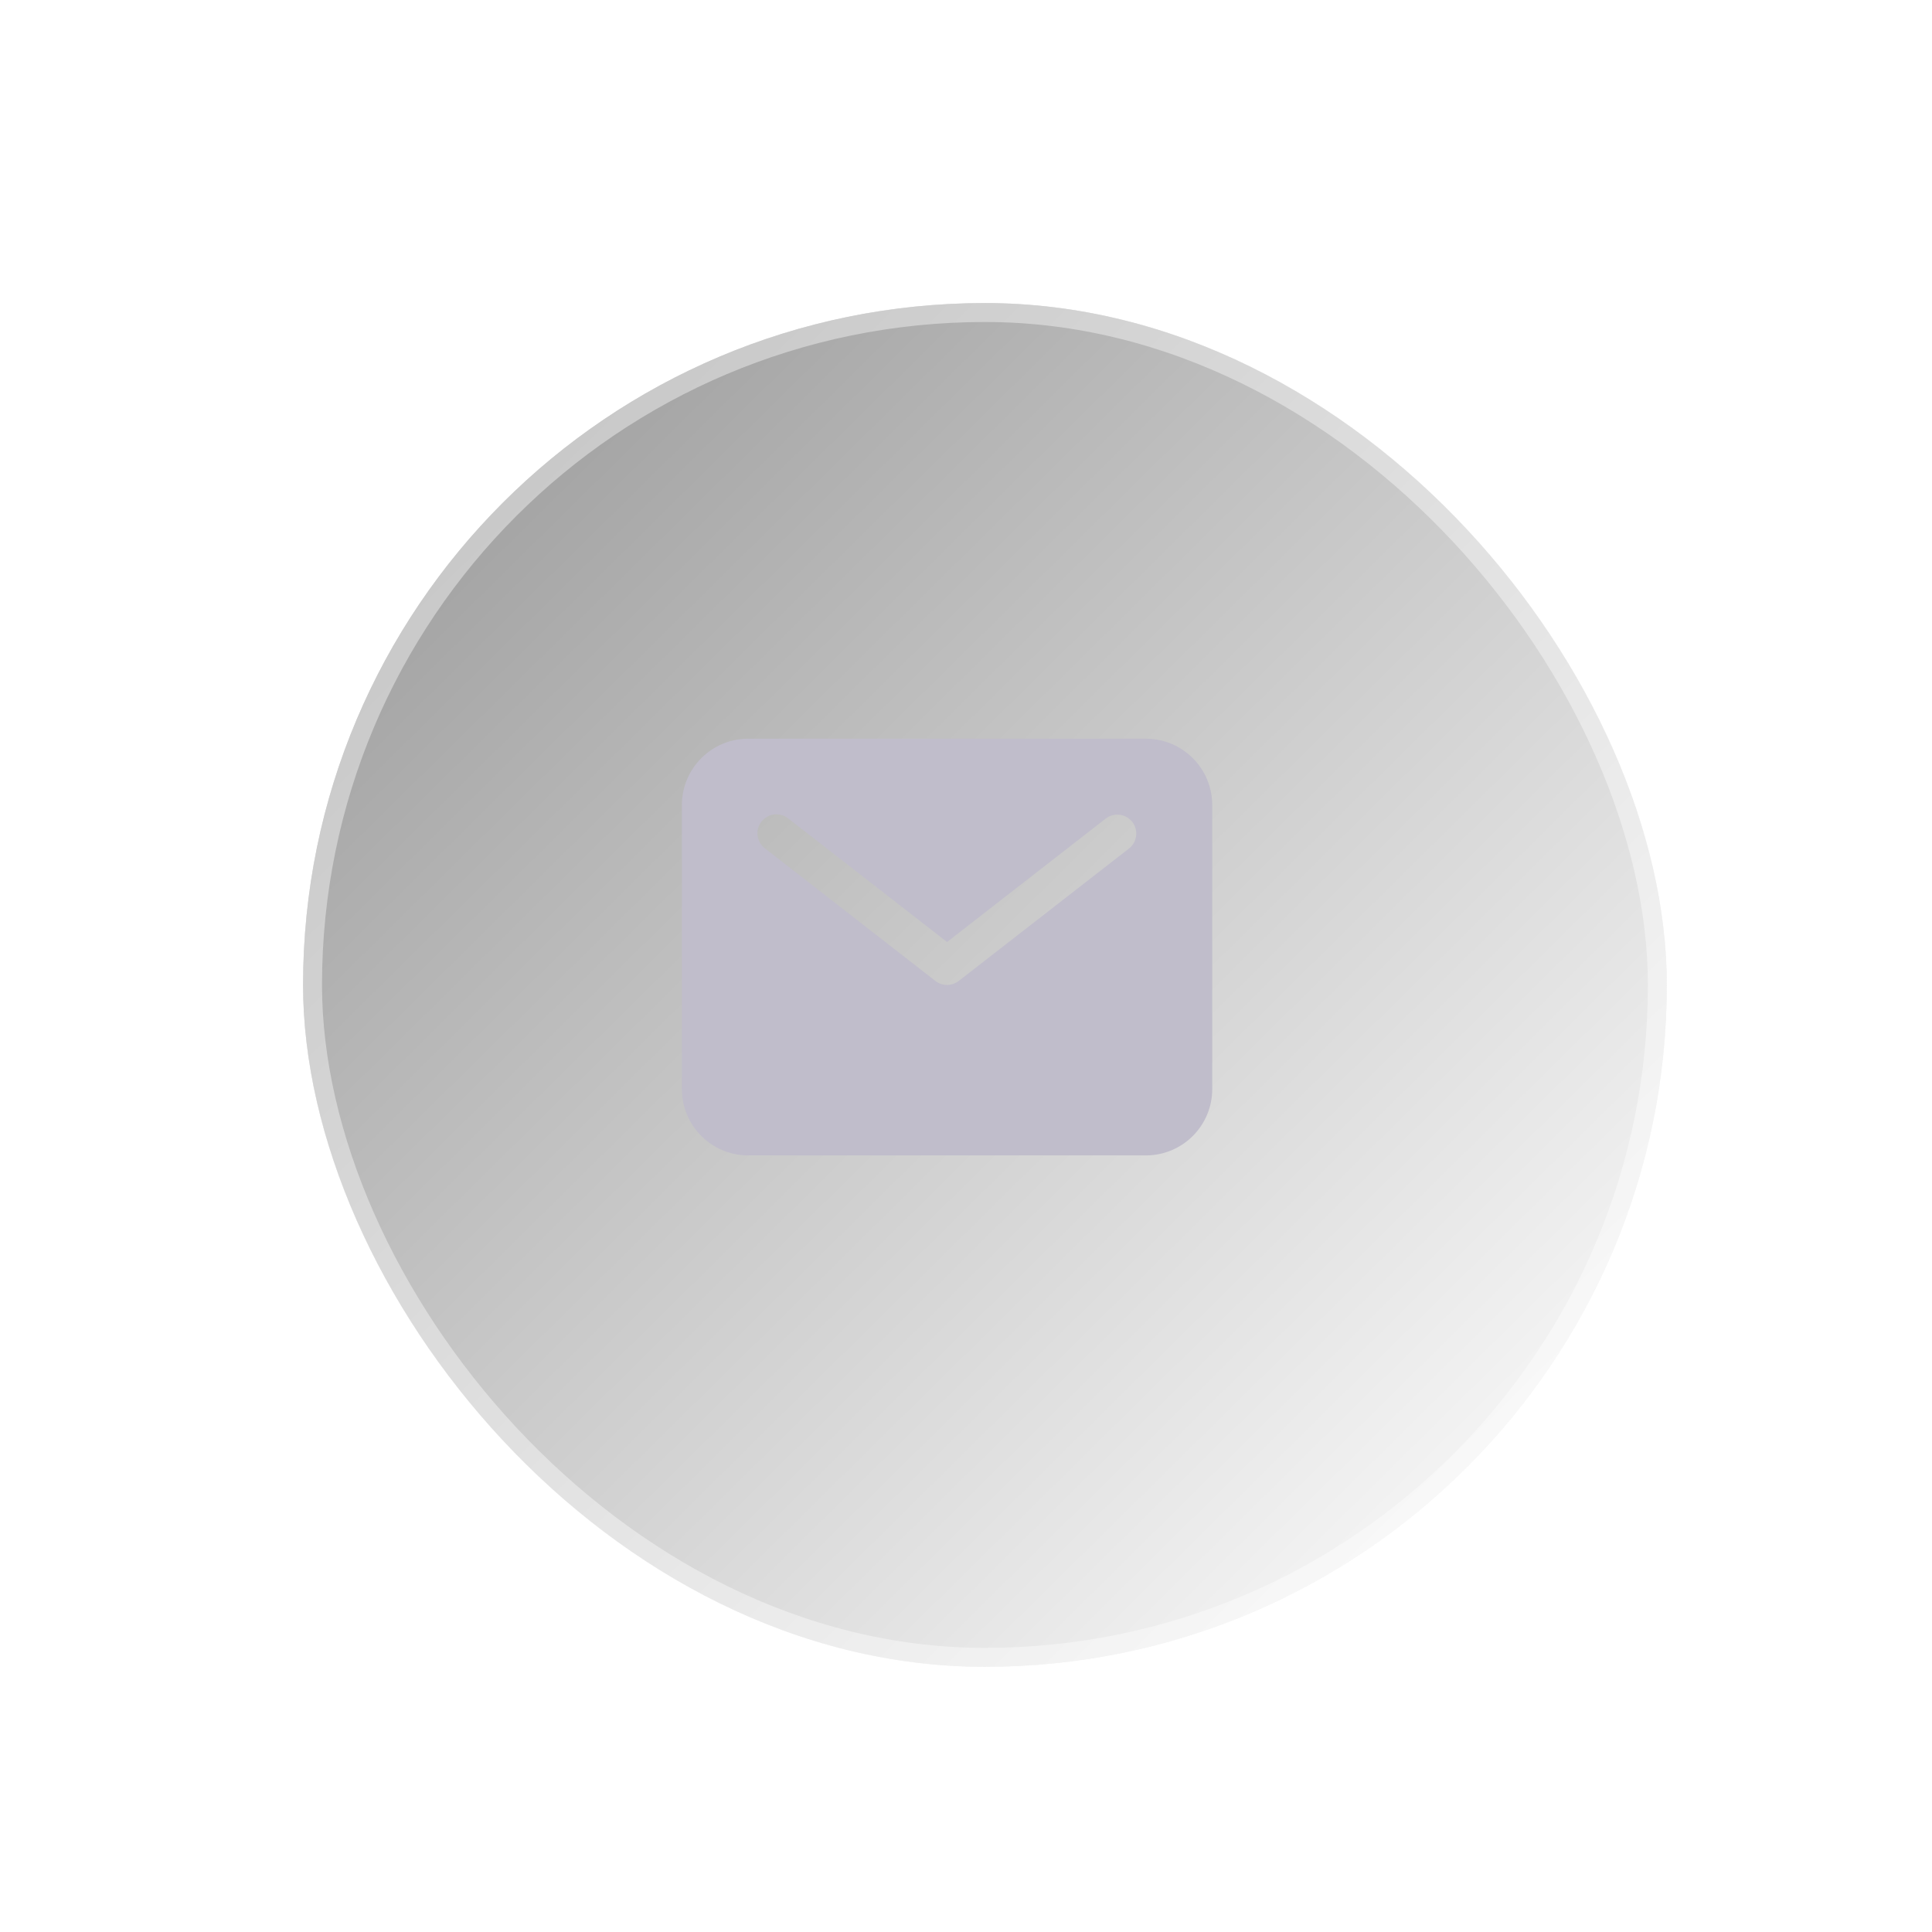 <svg width="51" height="51" viewBox="0 0 51 51" fill="none" xmlns="http://www.w3.org/2000/svg">
<g filter="url(#filter0_dd)">
<rect x="7" y="7" width="36" height="36" rx="18" fill="white"/>
<rect x="7" y="7" width="36" height="36" rx="18" fill="url(#paint0_linear)" fill-opacity="0.4" style="mix-blend-mode:soft-light"/>
<rect x="7.25" y="7.25" width="35.5" height="35.5" rx="17.75" stroke="white" stroke-opacity="0.4" stroke-width="0.5"/>
</g>
<path d="M30.25 19.5H19.75C19.286 19.5 18.841 19.685 18.513 20.013C18.185 20.341 18 20.786 18 21.25V28.75C18 29.214 18.185 29.659 18.513 29.987C18.841 30.315 19.286 30.5 19.75 30.5H30.25C30.714 30.5 31.159 30.315 31.487 29.987C31.815 29.659 32 29.214 32 28.75V21.25C32 20.786 31.815 20.341 31.487 20.013C31.159 19.685 30.714 19.5 30.25 19.5ZM29.807 22.395L25.307 25.895C25.219 25.963 25.111 26 25 26C24.889 26 24.781 25.963 24.693 25.895L20.193 22.395C20.14 22.355 20.096 22.305 20.062 22.247C20.029 22.19 20.008 22.127 19.999 22.061C19.99 21.996 19.994 21.929 20.012 21.865C20.029 21.801 20.059 21.741 20.1 21.689C20.14 21.637 20.191 21.593 20.249 21.56C20.306 21.528 20.37 21.507 20.436 21.499C20.502 21.491 20.568 21.497 20.632 21.515C20.696 21.533 20.755 21.564 20.807 21.605L25 24.867L29.193 21.605C29.298 21.526 29.43 21.491 29.56 21.509C29.69 21.526 29.808 21.594 29.889 21.697C29.97 21.801 30.006 21.932 29.991 22.063C29.976 22.193 29.91 22.313 29.807 22.395Z" fill="#C0BDCB"/>
<defs>
<filter id="filter0_dd" x="0" y="0" width="51" height="51" filterUnits="userSpaceOnUse" color-interpolation-filters="sRGB">
<feFlood flood-opacity="0" result="BackgroundImageFix"/>
<feColorMatrix in="SourceAlpha" type="matrix" values="0 0 0 0 0 0 0 0 0 0 0 0 0 0 0 0 0 0 127 0"/>
<feOffset dx="3" dy="3"/>
<feGaussianBlur stdDeviation="2.5"/>
<feColorMatrix type="matrix" values="0 0 0 0 0.675 0 0 0 0 0.667 0 0 0 0 0.714 0 0 0 0.6 0"/>
<feBlend mode="normal" in2="BackgroundImageFix" result="effect1_dropShadow"/>
<feColorMatrix in="SourceAlpha" type="matrix" values="0 0 0 0 0 0 0 0 0 0 0 0 0 0 0 0 0 0 127 0"/>
<feOffset dx="-2" dy="-2"/>
<feGaussianBlur stdDeviation="2.5"/>
<feColorMatrix type="matrix" values="0 0 0 0 0.929 0 0 0 0 0.937 0 0 0 0 0.973 0 0 0 0.5 0"/>
<feBlend mode="normal" in2="effect1_dropShadow" result="effect2_dropShadow"/>
<feBlend mode="normal" in="SourceGraphic" in2="effect2_dropShadow" result="shape"/>
</filter>
<linearGradient id="paint0_linear" x1="-8.126" y1="25.002" x2="24.531" y2="58.084" gradientUnits="userSpaceOnUse">
<stop/>
<stop offset="1" stop-color="white"/>
</linearGradient>
</defs>
</svg>

